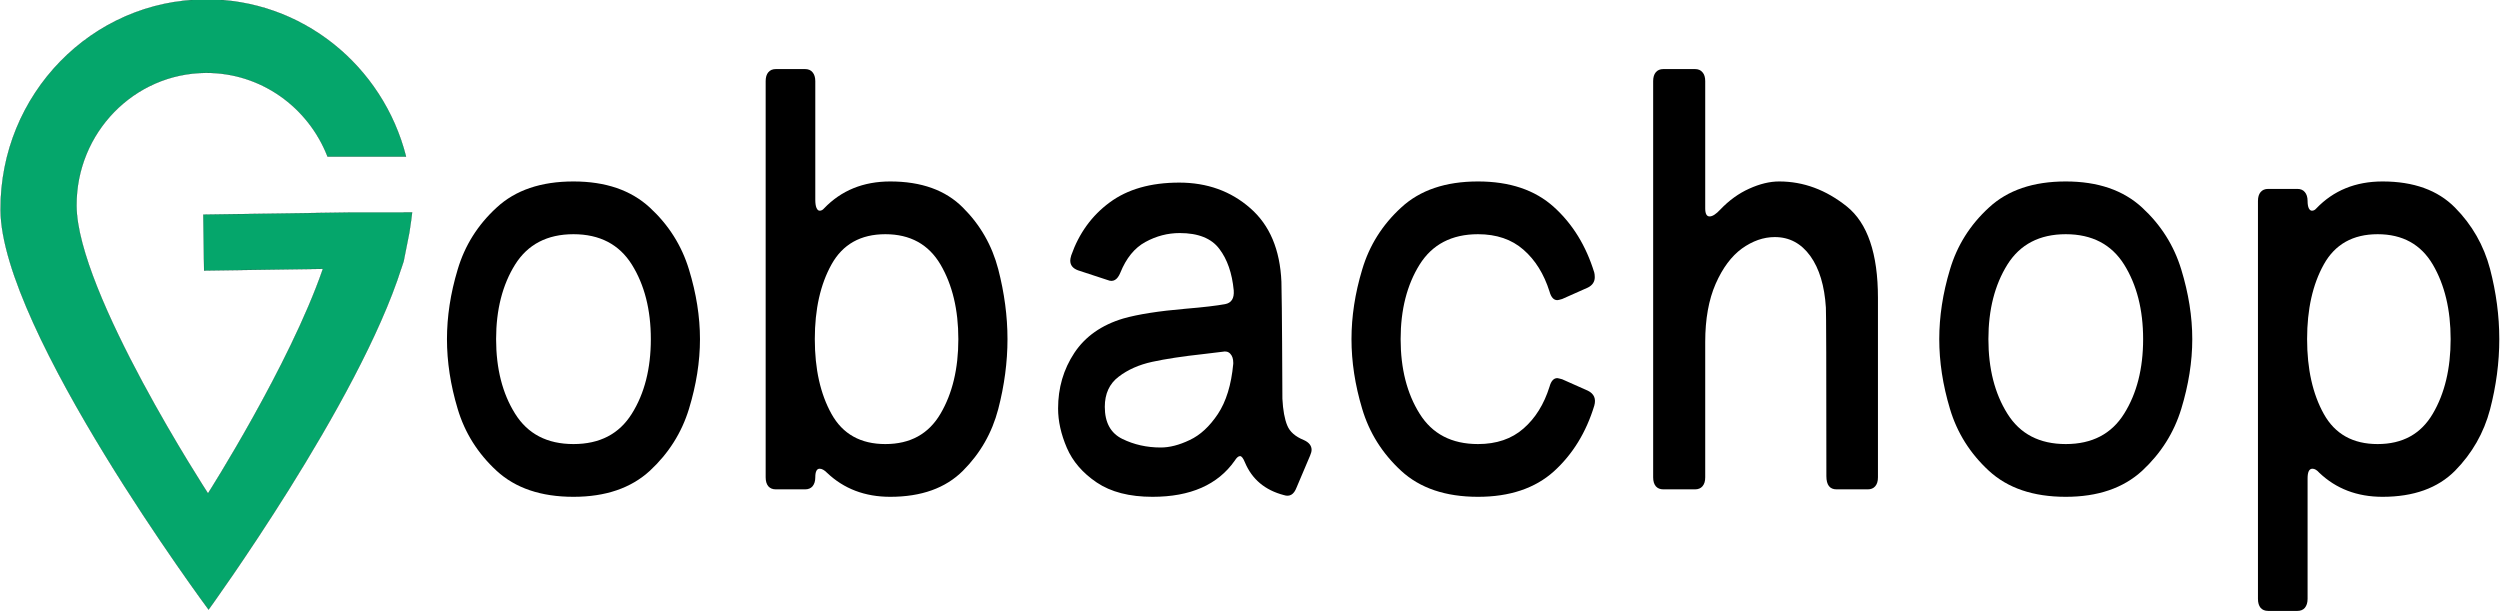 <?xml version="1.0" encoding="UTF-8" standalone="no"?>
<!DOCTYPE svg PUBLIC "-//W3C//DTD SVG 1.1//EN" "http://www.w3.org/Graphics/SVG/1.1/DTD/svg11.dtd">
<svg width="100%" height="100%" viewBox="0 0 3368 825" version="1.1" xmlns="http://www.w3.org/2000/svg" xmlns:xlink="http://www.w3.org/1999/xlink" xml:space="preserve" xmlns:serif="http://www.serif.com/" style="fill-rule:evenodd;clip-rule:evenodd;stroke-linecap:round;stroke-linejoin:round;stroke-miterlimit:1.5;">
    <g transform="matrix(1,0,0,1,-2618.44,-7835.25)">
        <g transform="matrix(1,0,0,1,1018.94,708.933)">
            <g>
                <g transform="matrix(0.121,0,0,0.123,1418.86,6858.07)">
                    <path d="M5962.91,5113.2L5956.95,5131.63C5959.02,5125.56 5961.06,5119.41 5963.07,5113.2L5963.43,5113.19L5987.2,5042.67L6050.54,4728.63L6050.57,4728.64C6066.71,4630.76 6076.91,4548.45 6081.62,4507.57L5986.94,4507.57L5985.11,4508.11L5393.02,4508.11L3756.42,4531.42L3765.15,5144.5L5088.14,5125.66C4719.84,6177.38 3808.79,7584.87 3808.79,7584.87C3808.79,7584.87 2350,5381.41 2345.11,4433.87C2340.98,3635.04 2986.17,2983.15 3784.99,2979.02C4399.21,2975.85 4926.56,3356.56 5139.38,3895.82L6013.95,3895.82C5758.38,2902.06 4853.06,2169.08 3780.63,2174.62C2514.77,2181.16 1492.37,3214.19 1498.91,4480.04C1505.71,5796.96 3815.16,8857.91 3815.16,8857.91C3815.16,8857.91 5489.58,6590.26 5962.91,5113.2ZM5959.88,5122.61L5959.43,5124.03L5958.72,5126.2L5959.88,5122.61L5959.89,5122.58L5960.13,5121.86L5960.27,5121.42L5961.51,5117.56C5961.51,5117.56 5961.52,5117.53 5961.52,5117.53L5961.51,5117.56L5960.27,5121.42L5959.89,5122.58L5958.72,5126.19L5957.31,5130.55L5958.58,5126.63L5959.89,5122.58L5960.27,5121.42L5961.51,5117.56L5962.91,5113.2L5961.52,5117.53L5961.51,5117.56L5960.48,5120.77L5960.27,5121.42L5960.12,5121.87L5959.88,5122.61Z" style="fill:rgb(5,166,107);stroke:black;stroke-width:1.71px;"/>
                </g>
                <g transform="matrix(13.11,0,0,15.449,-30562.6,-108747)">
                    <g>
                        <g>
                            <path d="M2512.18,7543.7C2508.84,7543.7 2506.21,7542.94 2504.28,7541.43C2502.34,7539.91 2501.01,7538.11 2500.28,7536.03C2499.54,7533.94 2499.18,7531.92 2499.18,7529.95C2499.18,7527.99 2499.54,7525.96 2500.28,7523.88C2501.01,7521.79 2502.34,7519.99 2504.28,7518.48C2506.21,7516.96 2508.84,7516.2 2512.18,7516.2C2515.48,7516.2 2518.09,7516.96 2520.03,7518.48C2521.96,7519.99 2523.3,7521.79 2524.05,7523.88C2524.8,7525.96 2525.18,7527.99 2525.18,7529.95C2525.18,7531.92 2524.8,7533.94 2524.05,7536.03C2523.3,7538.11 2521.96,7539.91 2520.03,7541.43C2518.09,7542.94 2515.48,7543.7 2512.18,7543.7ZM2512.18,7539.1C2514.88,7539.1 2516.88,7538.22 2518.18,7536.45C2519.48,7534.69 2520.13,7532.52 2520.13,7529.95C2520.13,7527.39 2519.48,7525.22 2518.18,7523.45C2516.88,7521.69 2514.88,7520.8 2512.18,7520.8C2509.48,7520.8 2507.48,7521.69 2506.18,7523.45C2504.88,7525.22 2504.23,7527.39 2504.23,7529.95C2504.23,7532.52 2504.88,7534.69 2506.18,7536.45C2507.48,7538.22 2509.48,7539.1 2512.18,7539.1Z" style="fill-rule:nonzero;"/>
                            <path d="M2544.73,7516.2C2547.93,7516.2 2550.42,7516.96 2552.2,7518.48C2553.99,7519.99 2555.19,7521.78 2555.83,7523.85C2556.46,7525.92 2556.78,7527.95 2556.78,7529.95C2556.78,7531.95 2556.46,7533.99 2555.83,7536.05C2555.19,7538.12 2553.99,7539.91 2552.2,7541.43C2550.42,7542.94 2547.93,7543.7 2544.73,7543.7C2542.13,7543.7 2539.96,7543 2538.23,7541.6C2537.96,7541.37 2537.71,7541.25 2537.48,7541.25C2537.18,7541.25 2537.03,7541.5 2537.03,7542C2537.03,7542.34 2536.93,7542.59 2536.75,7542.78C2536.57,7542.96 2536.31,7543.05 2535.98,7543.05L2532.98,7543.05C2532.64,7543.05 2532.39,7542.96 2532.2,7542.78C2532.02,7542.59 2531.93,7542.34 2531.93,7542L2531.93,7507.45C2531.93,7507.12 2532.02,7506.86 2532.2,7506.68C2532.39,7506.49 2532.64,7506.4 2532.98,7506.4L2535.98,7506.4C2536.31,7506.4 2536.57,7506.49 2536.75,7506.68C2536.93,7506.86 2537.03,7507.12 2537.03,7507.45L2537.03,7517.8C2537.03,7518.1 2537.07,7518.34 2537.15,7518.5C2537.24,7518.67 2537.34,7518.75 2537.48,7518.75C2537.64,7518.75 2537.79,7518.69 2537.93,7518.55C2539.69,7516.99 2541.96,7516.2 2544.73,7516.2ZM2544.23,7539.1C2546.79,7539.1 2548.68,7538.22 2549.9,7536.45C2551.12,7534.69 2551.73,7532.52 2551.73,7529.95C2551.73,7527.39 2551.12,7525.22 2549.9,7523.45C2548.68,7521.69 2546.79,7520.8 2544.23,7520.8C2541.69,7520.8 2539.85,7521.68 2538.7,7523.43C2537.55,7525.18 2536.98,7527.35 2536.98,7529.95C2536.98,7532.55 2537.55,7534.73 2538.7,7536.48C2539.85,7538.23 2541.69,7539.1 2544.23,7539.1Z" style="fill-rule:nonzero;"/>
                            <path d="M2585.03,7535.15C2585.09,7536.15 2585.26,7536.93 2585.53,7537.48C2585.79,7538.03 2586.36,7538.45 2587.23,7538.75C2587.76,7538.95 2588.03,7539.24 2588.03,7539.6C2588.03,7539.74 2587.98,7539.9 2587.88,7540.1L2586.48,7542.9C2586.21,7543.5 2585.78,7543.72 2585.18,7543.55C2583.24,7543.12 2581.91,7542.17 2581.18,7540.7C2581.01,7540.34 2580.84,7540.15 2580.68,7540.15C2580.51,7540.15 2580.33,7540.28 2580.13,7540.55C2578.39,7542.65 2575.58,7543.7 2571.68,7543.7C2569.31,7543.7 2567.4,7543.28 2565.95,7542.45C2564.5,7541.62 2563.48,7540.61 2562.88,7539.43C2562.28,7538.24 2561.98,7537.1 2561.98,7536C2561.98,7534.2 2562.53,7532.59 2563.65,7531.15C2564.77,7529.72 2566.44,7528.72 2568.68,7528.15C2570.21,7527.78 2572.34,7527.5 2575.08,7527.3C2576.94,7527.17 2578.29,7527.03 2579.13,7526.9C2579.79,7526.8 2580.09,7526.4 2580.03,7525.7C2579.86,7524.2 2579.37,7522.99 2578.55,7522.08C2577.74,7521.16 2576.38,7520.7 2574.48,7520.7C2573.24,7520.7 2572.07,7520.96 2570.95,7521.48C2569.84,7521.99 2568.98,7522.89 2568.38,7524.15C2568.08,7524.78 2567.64,7525 2567.08,7524.8L2564.03,7523.95C2563.49,7523.78 2563.23,7523.5 2563.23,7523.1C2563.23,7523 2563.26,7522.85 2563.33,7522.65C2564.13,7520.72 2565.44,7519.18 2567.28,7518.03C2569.11,7516.88 2571.49,7516.3 2574.43,7516.3C2577.29,7516.3 2579.73,7517.04 2581.73,7518.53C2583.73,7520.01 2584.79,7522.15 2584.93,7524.95C2584.96,7526.28 2584.99,7528.07 2585,7530.3C2585.02,7532.53 2585.03,7534.15 2585.03,7535.15ZM2572.53,7539.4C2573.43,7539.4 2574.42,7539.19 2575.5,7538.75C2576.59,7538.32 2577.55,7537.56 2578.4,7536.48C2579.25,7535.39 2579.78,7533.94 2579.98,7532.1L2579.98,7532C2579.98,7531.67 2579.88,7531.41 2579.68,7531.23C2579.48,7531.04 2579.21,7530.99 2578.88,7531.05L2576.93,7531.25C2574.76,7531.45 2573,7531.68 2571.65,7531.93C2570.3,7532.18 2569.15,7532.61 2568.2,7533.23C2567.25,7533.84 2566.78,7534.72 2566.78,7535.85C2566.78,7537.22 2567.38,7538.15 2568.58,7538.65C2569.78,7539.15 2571.09,7539.4 2572.53,7539.4Z" style="fill-rule:nonzero;"/>
                            <path d="M2612.48,7534.1C2612.64,7533.6 2612.91,7533.35 2613.28,7533.35C2613.34,7533.35 2613.51,7533.39 2613.78,7533.45L2616.43,7534.45C2617.06,7534.72 2617.28,7535.15 2617.08,7535.75C2616.24,7538.09 2614.86,7539.99 2612.93,7541.48C2610.99,7542.96 2608.39,7543.7 2605.13,7543.7C2601.79,7543.7 2599.16,7542.94 2597.23,7541.43C2595.29,7539.91 2593.96,7538.11 2593.23,7536.03C2592.49,7533.94 2592.13,7531.92 2592.13,7529.95C2592.13,7527.99 2592.49,7525.96 2593.23,7523.88C2593.96,7521.79 2595.29,7519.99 2597.23,7518.48C2599.16,7516.96 2601.79,7516.2 2605.13,7516.2C2608.39,7516.2 2610.99,7516.94 2612.93,7518.43C2614.86,7519.91 2616.24,7521.82 2617.08,7524.15C2617.11,7524.25 2617.13,7524.39 2617.13,7524.55C2617.13,7524.95 2616.89,7525.25 2616.43,7525.45L2613.78,7526.45C2613.51,7526.52 2613.34,7526.55 2613.28,7526.55C2612.91,7526.55 2612.64,7526.3 2612.48,7525.8C2611.91,7524.27 2611.02,7523.05 2609.8,7522.15C2608.59,7521.25 2607.03,7520.8 2605.13,7520.8C2602.43,7520.8 2600.43,7521.69 2599.13,7523.45C2597.83,7525.22 2597.18,7527.39 2597.18,7529.95C2597.18,7532.52 2597.83,7534.69 2599.13,7536.45C2600.43,7538.22 2602.43,7539.1 2605.13,7539.1C2607.03,7539.1 2608.59,7538.65 2609.8,7537.75C2611.02,7536.85 2611.91,7535.64 2612.48,7534.1Z" style="fill-rule:nonzero;"/>
                            <path d="M2636.08,7516.2C2638.58,7516.2 2640.89,7516.93 2643.03,7518.38C2645.16,7519.83 2646.23,7522.49 2646.23,7526.35L2646.23,7542C2646.23,7542.34 2646.14,7542.59 2645.95,7542.78C2645.77,7542.96 2645.51,7543.05 2645.18,7543.05L2641.98,7543.05C2641.28,7543.05 2640.93,7542.67 2640.93,7541.9C2640.93,7532.44 2640.91,7527.53 2640.88,7527.2C2640.74,7525.3 2640.21,7523.8 2639.28,7522.7C2638.34,7521.6 2637.13,7521.05 2635.63,7521.05C2634.46,7521.05 2633.34,7521.39 2632.25,7522.05C2631.17,7522.72 2630.27,7523.74 2629.55,7525.13C2628.84,7526.51 2628.48,7528.2 2628.48,7530.2L2628.48,7542C2628.48,7542.34 2628.39,7542.59 2628.2,7542.78C2628.02,7542.96 2627.76,7543.05 2627.43,7543.05L2624.18,7543.05C2623.84,7543.05 2623.59,7542.96 2623.4,7542.78C2623.22,7542.59 2623.13,7542.34 2623.13,7542L2623.13,7507.45C2623.13,7507.12 2623.22,7506.86 2623.4,7506.68C2623.59,7506.49 2623.84,7506.4 2624.18,7506.4L2627.43,7506.4C2627.76,7506.4 2628.02,7506.49 2628.2,7506.68C2628.39,7506.86 2628.48,7507.12 2628.48,7507.45L2628.48,7518.55C2628.48,7519.02 2628.63,7519.25 2628.93,7519.25C2629.23,7519.25 2629.59,7519.05 2630.03,7518.65C2630.93,7517.85 2631.92,7517.24 2633,7516.83C2634.09,7516.41 2635.11,7516.2 2636.08,7516.2Z" style="fill-rule:nonzero;"/>
                            <path d="M2665.53,7543.7C2662.19,7543.7 2659.56,7542.94 2657.63,7541.43C2655.69,7539.91 2654.36,7538.11 2653.63,7536.03C2652.89,7533.94 2652.53,7531.92 2652.53,7529.95C2652.53,7527.99 2652.89,7525.96 2653.63,7523.88C2654.36,7521.79 2655.69,7519.99 2657.63,7518.48C2659.56,7516.96 2662.19,7516.2 2665.53,7516.2C2668.83,7516.2 2671.44,7516.96 2673.38,7518.48C2675.31,7519.99 2676.65,7521.79 2677.4,7523.88C2678.15,7525.96 2678.53,7527.99 2678.53,7529.95C2678.53,7531.92 2678.15,7533.94 2677.4,7536.03C2676.65,7538.11 2675.31,7539.91 2673.38,7541.43C2671.44,7542.94 2668.83,7543.7 2665.53,7543.7ZM2665.53,7539.1C2668.23,7539.1 2670.23,7538.22 2671.53,7536.45C2672.83,7534.69 2673.48,7532.52 2673.48,7529.95C2673.48,7527.39 2672.83,7525.22 2671.53,7523.45C2670.23,7521.69 2668.23,7520.8 2665.53,7520.8C2662.83,7520.8 2660.83,7521.69 2659.53,7523.45C2658.23,7525.22 2657.58,7527.39 2657.58,7529.95C2657.58,7532.52 2658.23,7534.69 2659.53,7536.45C2660.83,7538.22 2662.83,7539.1 2665.53,7539.1Z" style="fill-rule:nonzero;"/>
                            <path d="M2698.08,7516.2C2701.28,7516.2 2703.76,7516.96 2705.53,7518.48C2707.29,7519.99 2708.49,7521.78 2709.13,7523.83C2709.76,7525.88 2710.08,7527.92 2710.08,7529.95C2710.08,7531.99 2709.76,7534.03 2709.13,7536.08C2708.49,7538.13 2707.29,7539.91 2705.53,7541.43C2703.76,7542.94 2701.28,7543.7 2698.08,7543.7C2695.48,7543.7 2693.31,7543 2691.58,7541.6C2691.34,7541.37 2691.11,7541.25 2690.88,7541.25C2690.54,7541.25 2690.38,7541.53 2690.38,7542.1L2690.38,7552.6C2690.38,7552.94 2690.28,7553.19 2690.1,7553.38C2689.92,7553.56 2689.66,7553.65 2689.33,7553.65L2686.33,7553.65C2685.99,7553.65 2685.74,7553.56 2685.55,7553.38C2685.37,7553.19 2685.28,7552.94 2685.28,7552.6L2685.28,7517.9C2685.28,7517.57 2685.37,7517.31 2685.55,7517.13C2685.74,7516.94 2685.99,7516.85 2686.33,7516.85L2689.33,7516.85C2689.66,7516.85 2689.92,7516.94 2690.1,7517.13C2690.28,7517.31 2690.38,7517.57 2690.38,7517.9C2690.38,7518.17 2690.42,7518.38 2690.5,7518.53C2690.59,7518.68 2690.69,7518.75 2690.83,7518.75C2690.99,7518.75 2691.14,7518.69 2691.28,7518.55C2693.04,7516.99 2695.31,7516.2 2698.08,7516.2ZM2697.58,7539.1C2700.14,7539.1 2702.03,7538.22 2703.25,7536.45C2704.47,7534.69 2705.08,7532.52 2705.08,7529.95C2705.08,7527.39 2704.47,7525.22 2703.25,7523.45C2702.03,7521.69 2700.14,7520.8 2697.58,7520.8C2695.04,7520.8 2693.2,7521.68 2692.05,7523.43C2690.9,7525.18 2690.33,7527.35 2690.33,7529.95C2690.33,7532.55 2690.9,7534.73 2692.05,7536.48C2693.2,7538.23 2695.04,7539.1 2697.58,7539.1Z" style="fill-rule:nonzero;"/>
                        </g>
                    </g>
                </g>
            </g>
        </g>
    </g>
</svg>
